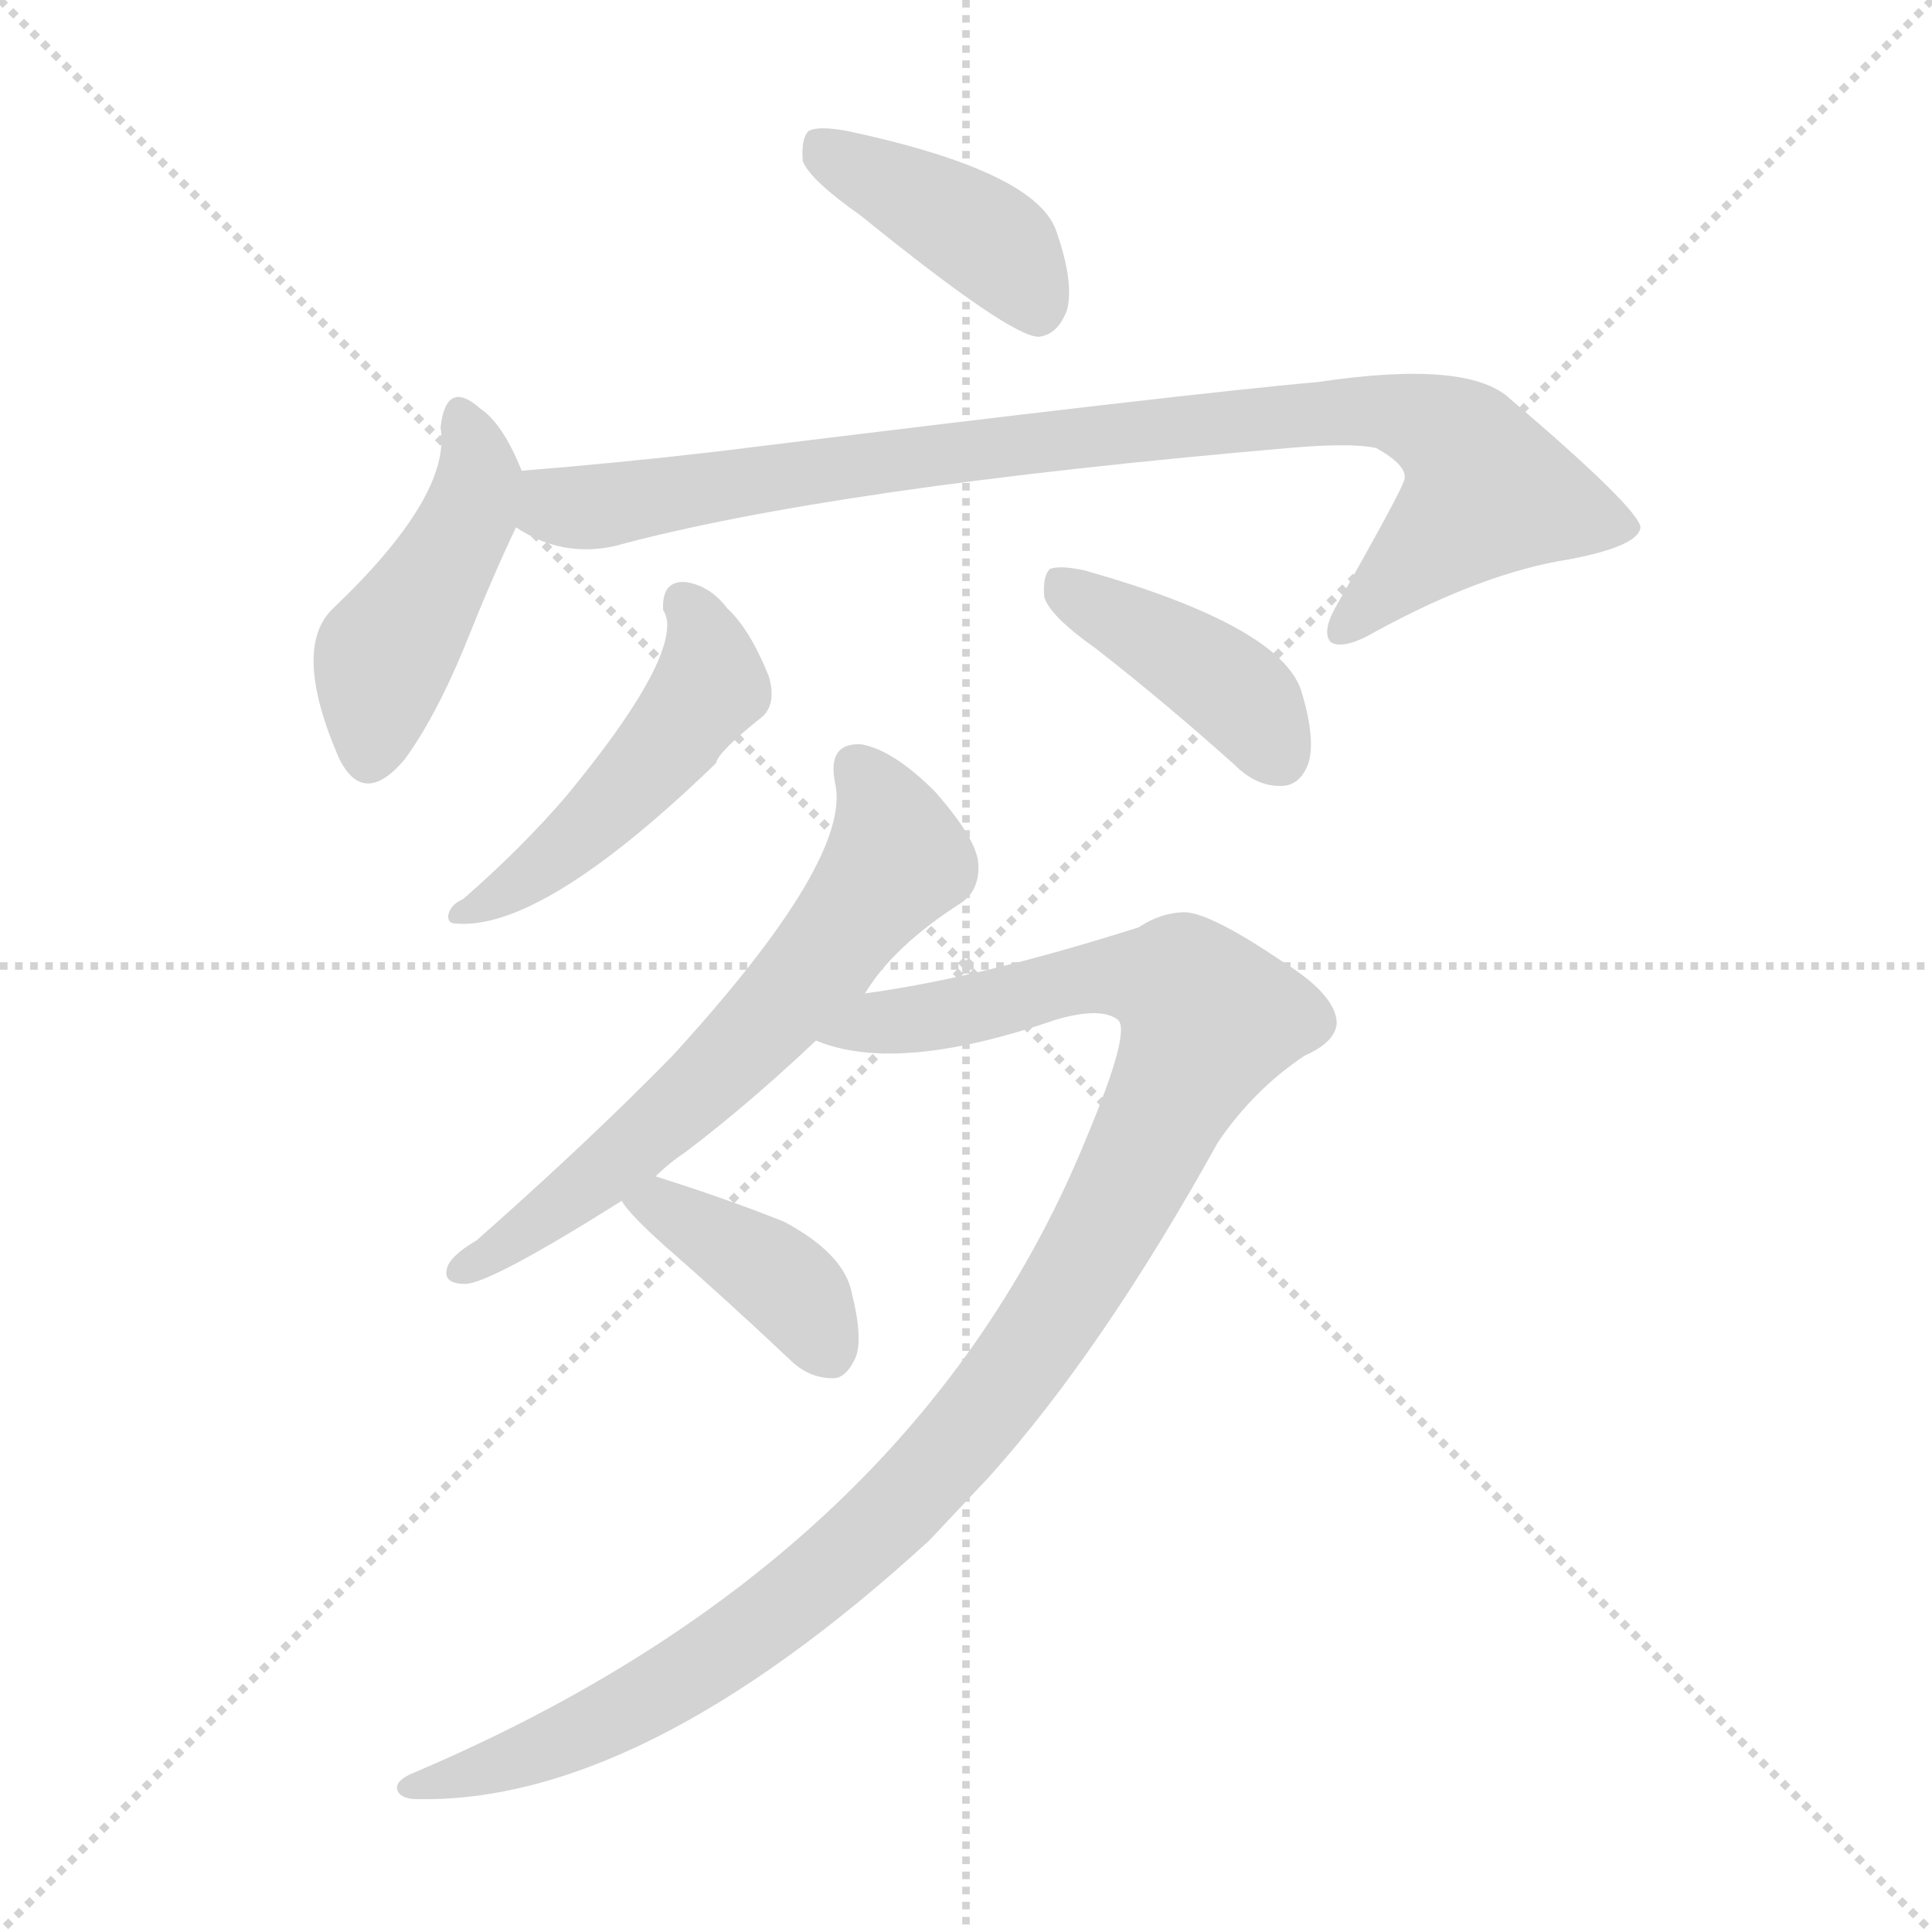 <svg version="1.1" viewBox="0 0 1024 1024" xmlns="http://www.w3.org/2000/svg">
  <g stroke="lightgray" stroke-dasharray="1,1" stroke-width="1" transform="scale(4, 4)">
    <line x1="0" y1="0" x2="256" y2="256"></line>
    <line x1="256" y1="0" x2="0" y2="256"></line>
    <line x1="128" y1="0" x2="128" y2="256"></line>
    <line x1="0" y1="128" x2="256" y2="128"></line>
  </g>
<g transform="scale(1, -1) translate(0, -900)">
   <style type="text/css">
    @keyframes keyframes0 {
      from {
       stroke: blue;
       stroke-dashoffset: 408;
       stroke-width: 128;
       }
       57% {
       animation-timing-function: step-end;
       stroke: blue;
       stroke-dashoffset: 0;
       stroke-width: 128;
       }
       to {
       stroke: black;
       stroke-width: 1024;
       }
       }
       #make-me-a-hanzi-animation-0 {
         animation: keyframes0 0.582s both;
         animation-delay: 0s;
         animation-timing-function: linear;
       }
    @keyframes keyframes1 {
      from {
       stroke: blue;
       stroke-dashoffset: 448;
       stroke-width: 128;
       }
       59% {
       animation-timing-function: step-end;
       stroke: blue;
       stroke-dashoffset: 0;
       stroke-width: 128;
       }
       to {
       stroke: black;
       stroke-width: 1024;
       }
       }
       #make-me-a-hanzi-animation-1 {
         animation: keyframes1 0.615s both;
         animation-delay: 0.582s;
         animation-timing-function: linear;
       }
    @keyframes keyframes2 {
      from {
       stroke: blue;
       stroke-dashoffset: 895;
       stroke-width: 128;
       }
       74% {
       animation-timing-function: step-end;
       stroke: blue;
       stroke-dashoffset: 0;
       stroke-width: 128;
       }
       to {
       stroke: black;
       stroke-width: 1024;
       }
       }
       #make-me-a-hanzi-animation-2 {
         animation: keyframes2 0.978s both;
         animation-delay: 1.197s;
         animation-timing-function: linear;
       }
    @keyframes keyframes3 {
      from {
       stroke: blue;
       stroke-dashoffset: 485;
       stroke-width: 128;
       }
       61% {
       animation-timing-function: step-end;
       stroke: blue;
       stroke-dashoffset: 0;
       stroke-width: 128;
       }
       to {
       stroke: black;
       stroke-width: 1024;
       }
       }
       #make-me-a-hanzi-animation-3 {
         animation: keyframes3 0.645s both;
         animation-delay: 2.175s;
         animation-timing-function: linear;
       }
    @keyframes keyframes4 {
      from {
       stroke: blue;
       stroke-dashoffset: 406;
       stroke-width: 128;
       }
       57% {
       animation-timing-function: step-end;
       stroke: blue;
       stroke-dashoffset: 0;
       stroke-width: 128;
       }
       to {
       stroke: black;
       stroke-width: 1024;
       }
       }
       #make-me-a-hanzi-animation-4 {
         animation: keyframes4 0.58s both;
         animation-delay: 2.82s;
         animation-timing-function: linear;
       }
    @keyframes keyframes5 {
      from {
       stroke: blue;
       stroke-dashoffset: 628;
       stroke-width: 128;
       }
       67% {
       animation-timing-function: step-end;
       stroke: blue;
       stroke-dashoffset: 0;
       stroke-width: 128;
       }
       to {
       stroke: black;
       stroke-width: 1024;
       }
       }
       #make-me-a-hanzi-animation-5 {
         animation: keyframes5 0.761s both;
         animation-delay: 3.4s;
         animation-timing-function: linear;
       }
    @keyframes keyframes6 {
      from {
       stroke: blue;
       stroke-dashoffset: 1080;
       stroke-width: 128;
       }
       78% {
       animation-timing-function: step-end;
       stroke: blue;
       stroke-dashoffset: 0;
       stroke-width: 128;
       }
       to {
       stroke: black;
       stroke-width: 1024;
       }
       }
       #make-me-a-hanzi-animation-6 {
         animation: keyframes6 1.129s both;
         animation-delay: 4.161s;
         animation-timing-function: linear;
       }
    @keyframes keyframes7 {
      from {
       stroke: blue;
       stroke-dashoffset: 390;
       stroke-width: 128;
       }
       56% {
       animation-timing-function: step-end;
       stroke: blue;
       stroke-dashoffset: 0;
       stroke-width: 128;
       }
       to {
       stroke: black;
       stroke-width: 1024;
       }
       }
       #make-me-a-hanzi-animation-7 {
         animation: keyframes7 0.567s both;
         animation-delay: 5.29s;
         animation-timing-function: linear;
       }
</style>
<path d="M 456.5 785.5 Q 535.5 721.5 550.5 721.5 Q 560.5 722.5 565.5 735.5 Q 569.5 750.5 559.5 778.5 Q 547.5 809.5 449.5 830.5 Q 433.5 833.5 428.5 830.5 Q 424.5 826.5 425.5 814.5 Q 429.5 804.5 456.5 785.5 Z" fill="lightgray"></path> 
<path d="M 276.5 650.5 Q 266.5 675.5 254.5 683.5 Q 236.5 699.5 233.5 673.5 Q 239.5 637.5 176.5 577.5 Q 154.5 556.5 179.5 498.5 Q 192.5 471.5 214.5 497.5 Q 230.5 519.5 245.5 555.5 Q 261.5 595.5 273.5 620.5 C 281.5 638.5 281.5 638.5 276.5 650.5 Z" fill="lightgray"></path> 
<path d="M 273.5 620.5 Q 297.5 604.5 325.5 610.5 Q 439.5 641.5 682.5 662.5 Q 716.5 665.5 729.5 662.5 Q 745.5 653.5 744.5 646.5 Q 744.5 642.5 707.5 577.5 Q 700.5 564.5 705.5 559.5 Q 712.5 555.5 729.5 565.5 Q 786.5 596.5 831.5 603.5 Q 868.5 610.5 869.5 620.5 Q 868.5 630.5 800.5 688.5 Q 778.5 709.5 698.5 697.5 Q 629.5 691.5 378.5 660.5 Q 326.5 654.5 276.5 650.5 C 246.5 647.5 246.5 633.5 273.5 620.5 Z" fill="lightgray"></path> 
<path d="M 351.5 576.5 Q 352.5 575.5 353.5 571.5 Q 356.5 546.5 300.5 478.5 Q 276.5 450.5 245.5 423.5 Q 238.5 420.5 237.5 414.5 Q 237.5 410.5 241.5 410.5 Q 287.5 406.5 379.5 495.5 Q 380.5 501.5 404.5 520.5 Q 411.5 527.5 407.5 541.5 Q 397.5 566.5 385.5 577.5 Q 376.5 589.5 363.5 591.5 Q 350.5 592.5 351.5 576.5 Z" fill="lightgray"></path> 
<path d="M 580.5 556.5 Q 616.5 528.5 654.5 494.5 Q 666.5 482.5 680.5 483.5 Q 689.5 484.5 693.5 495.5 Q 697.5 508.5 689.5 534.5 Q 677.5 568.5 575.5 597.5 Q 562.5 600.5 556.5 598.5 Q 552.5 594.5 553.5 583.5 Q 556.5 573.5 580.5 556.5 Z" fill="lightgray"></path> 
<path d="M 347.5 276.5 Q 354.5 283.5 363.5 289.5 Q 396.5 314.5 432.5 348.5 L 458.5 373.5 Q 473.5 398.5 509.5 421.5 Q 519.5 428.5 518.5 442.5 Q 517.5 455.5 495.5 480.5 Q 473.5 502.5 456.5 505.5 Q 438.5 506.5 442.5 485.5 Q 452.5 445.5 356.5 340.5 Q 311.5 294.5 252.5 242.5 Q 240.5 235.5 237.5 229.5 Q 233.5 219.5 246.5 219.5 Q 259.5 219.5 329.5 263.5 L 347.5 276.5 Z" fill="lightgray"></path> 
<path d="M 432.5 348.5 Q 475.5 330.5 559.5 359.5 Q 583.5 366.5 592.5 359.5 Q 599.5 353.5 576.5 298.5 Q 485.5 73.5 219.5 -39.5 Q 209.5 -43.5 210.5 -48.5 Q 211.5 -52.5 218.5 -53.5 Q 338.5 -57.5 492.5 83.5 Q 507.5 99.5 524.5 117.5 Q 584.5 184.5 645.5 294.5 Q 664.5 322.5 691.5 340.5 Q 707.5 347.5 708.5 357.5 Q 708.5 372.5 679.5 390.5 Q 642.5 415.5 628.5 416.5 Q 615.5 416.5 603.5 408.5 Q 518.5 381.5 458.5 373.5 C 428.5 368.5 403.5 355.5 432.5 348.5 Z" fill="lightgray"></path> 
<path d="M 329.5 263.5 Q 333.5 256.5 352.5 239.5 Q 383.5 212.5 418.5 179.5 Q 428.5 169.5 441.5 169.5 Q 448.5 169.5 453.5 180.5 Q 457.5 190.5 451.5 214.5 Q 447.5 235.5 415.5 252.5 Q 385.5 264.5 347.5 276.5 C 318.5 285.5 312.5 287.5 329.5 263.5 Z" fill="lightgray"></path> 
      <clipPath id="make-me-a-hanzi-clip-0">
      <path d="M 456.5 785.5 Q 535.5 721.5 550.5 721.5 Q 560.5 722.5 565.5 735.5 Q 569.5 750.5 559.5 778.5 Q 547.5 809.5 449.5 830.5 Q 433.5 833.5 428.5 830.5 Q 424.5 826.5 425.5 814.5 Q 429.5 804.5 456.5 785.5 Z" fill="lightgray"></path>
      </clipPath>
      <path clip-path="url(#make-me-a-hanzi-clip-0)" d="M 433.5 824.5 L 525.5 771.5 L 550.5 733.5 " fill="none" id="make-me-a-hanzi-animation-0" stroke-dasharray="280 560" stroke-linecap="round"></path>

      <clipPath id="make-me-a-hanzi-clip-1">
      <path d="M 276.5 650.5 Q 266.5 675.5 254.5 683.5 Q 236.5 699.5 233.5 673.5 Q 239.5 637.5 176.5 577.5 Q 154.5 556.5 179.5 498.5 Q 192.5 471.5 214.5 497.5 Q 230.5 519.5 245.5 555.5 Q 261.5 595.5 273.5 620.5 C 281.5 638.5 281.5 638.5 276.5 650.5 Z" fill="lightgray"></path>
      </clipPath>
      <path clip-path="url(#make-me-a-hanzi-clip-1)" d="M 244.5 678.5 L 253.5 645.5 L 250.5 630.5 L 202.5 548.5 L 195.5 501.5 " fill="none" id="make-me-a-hanzi-animation-1" stroke-dasharray="320 640" stroke-linecap="round"></path>

      <clipPath id="make-me-a-hanzi-clip-2">
      <path d="M 273.5 620.5 Q 297.5 604.5 325.5 610.5 Q 439.5 641.5 682.5 662.5 Q 716.5 665.5 729.5 662.5 Q 745.5 653.5 744.5 646.5 Q 744.5 642.5 707.5 577.5 Q 700.5 564.5 705.5 559.5 Q 712.5 555.5 729.5 565.5 Q 786.5 596.5 831.5 603.5 Q 868.5 610.5 869.5 620.5 Q 868.5 630.5 800.5 688.5 Q 778.5 709.5 698.5 697.5 Q 629.5 691.5 378.5 660.5 Q 326.5 654.5 276.5 650.5 C 246.5 647.5 246.5 633.5 273.5 620.5 Z" fill="lightgray"></path>
      </clipPath>
      <path clip-path="url(#make-me-a-hanzi-clip-2)" d="M 284.5 642.5 L 294.5 631.5 L 306.5 630.5 L 479.5 658.5 L 711.5 682.5 L 761.5 673.5 L 776.5 662.5 L 788.5 639.5 L 710.5 564.5 " fill="none" id="make-me-a-hanzi-animation-2" stroke-dasharray="767 1534" stroke-linecap="round"></path>

      <clipPath id="make-me-a-hanzi-clip-3">
      <path d="M 351.5 576.5 Q 352.5 575.5 353.5 571.5 Q 356.5 546.5 300.5 478.5 Q 276.5 450.5 245.5 423.5 Q 238.5 420.5 237.5 414.5 Q 237.5 410.5 241.5 410.5 Q 287.5 406.5 379.5 495.5 Q 380.5 501.5 404.5 520.5 Q 411.5 527.5 407.5 541.5 Q 397.5 566.5 385.5 577.5 Q 376.5 589.5 363.5 591.5 Q 350.5 592.5 351.5 576.5 Z" fill="lightgray"></path>
      </clipPath>
      <path clip-path="url(#make-me-a-hanzi-clip-3)" d="M 361.5 580.5 L 374.5 559.5 L 375.5 535.5 L 358.5 511.5 L 302.5 452.5 L 243.5 416.5 " fill="none" id="make-me-a-hanzi-animation-3" stroke-dasharray="357 714" stroke-linecap="round"></path>

      <clipPath id="make-me-a-hanzi-clip-4">
      <path d="M 580.5 556.5 Q 616.5 528.5 654.5 494.5 Q 666.5 482.5 680.5 483.5 Q 689.5 484.5 693.5 495.5 Q 697.5 508.5 689.5 534.5 Q 677.5 568.5 575.5 597.5 Q 562.5 600.5 556.5 598.5 Q 552.5 594.5 553.5 583.5 Q 556.5 573.5 580.5 556.5 Z" fill="lightgray"></path>
      </clipPath>
      <path clip-path="url(#make-me-a-hanzi-clip-4)" d="M 561.5 589.5 L 641.5 543.5 L 662.5 525.5 L 678.5 499.5 " fill="none" id="make-me-a-hanzi-animation-4" stroke-dasharray="278 556" stroke-linecap="round"></path>

      <clipPath id="make-me-a-hanzi-clip-5">
      <path d="M 347.5 276.5 Q 354.5 283.5 363.5 289.5 Q 396.5 314.5 432.5 348.5 L 458.5 373.5 Q 473.5 398.5 509.5 421.5 Q 519.5 428.5 518.5 442.5 Q 517.5 455.5 495.5 480.5 Q 473.5 502.5 456.5 505.5 Q 438.5 506.5 442.5 485.5 Q 452.5 445.5 356.5 340.5 Q 311.5 294.5 252.5 242.5 Q 240.5 235.5 237.5 229.5 Q 233.5 219.5 246.5 219.5 Q 259.5 219.5 329.5 263.5 L 347.5 276.5 Z" fill="lightgray"></path>
      </clipPath>
      <path clip-path="url(#make-me-a-hanzi-clip-5)" d="M 454.5 492.5 L 464.5 480.5 L 475.5 444.5 L 438.5 394.5 L 323.5 281.5 L 245.5 227.5 " fill="none" id="make-me-a-hanzi-animation-5" stroke-dasharray="500 1000" stroke-linecap="round"></path>

      <clipPath id="make-me-a-hanzi-clip-6">
      <path d="M 432.5 348.5 Q 475.5 330.5 559.5 359.5 Q 583.5 366.5 592.5 359.5 Q 599.5 353.5 576.5 298.5 Q 485.5 73.5 219.5 -39.5 Q 209.5 -43.5 210.5 -48.5 Q 211.5 -52.5 218.5 -53.5 Q 338.5 -57.5 492.5 83.5 Q 507.5 99.5 524.5 117.5 Q 584.5 184.5 645.5 294.5 Q 664.5 322.5 691.5 340.5 Q 707.5 347.5 708.5 357.5 Q 708.5 372.5 679.5 390.5 Q 642.5 415.5 628.5 416.5 Q 615.5 416.5 603.5 408.5 Q 518.5 381.5 458.5 373.5 C 428.5 368.5 403.5 355.5 432.5 348.5 Z" fill="lightgray"></path>
      </clipPath>
      <path clip-path="url(#make-me-a-hanzi-clip-6)" d="M 439.5 350.5 L 583.5 383.5 L 627.5 376.5 L 640.5 360.5 L 559.5 203.5 L 469.5 93.5 L 412.5 44.5 L 357.5 7.5 L 294.5 -24.5 L 217.5 -46.5 " fill="none" id="make-me-a-hanzi-animation-6" stroke-dasharray="952 1904" stroke-linecap="round"></path>

      <clipPath id="make-me-a-hanzi-clip-7">
      <path d="M 329.5 263.5 Q 333.5 256.5 352.5 239.5 Q 383.5 212.5 418.5 179.5 Q 428.5 169.5 441.5 169.5 Q 448.5 169.5 453.5 180.5 Q 457.5 190.5 451.5 214.5 Q 447.5 235.5 415.5 252.5 Q 385.5 264.5 347.5 276.5 C 318.5 285.5 312.5 287.5 329.5 263.5 Z" fill="lightgray"></path>
      </clipPath>
      <path clip-path="url(#make-me-a-hanzi-clip-7)" d="M 336.5 263.5 L 351.5 261.5 L 408.5 225.5 L 439.5 184.5 " fill="none" id="make-me-a-hanzi-animation-7" stroke-dasharray="262 524" stroke-linecap="round"></path>

</g>
</svg>
